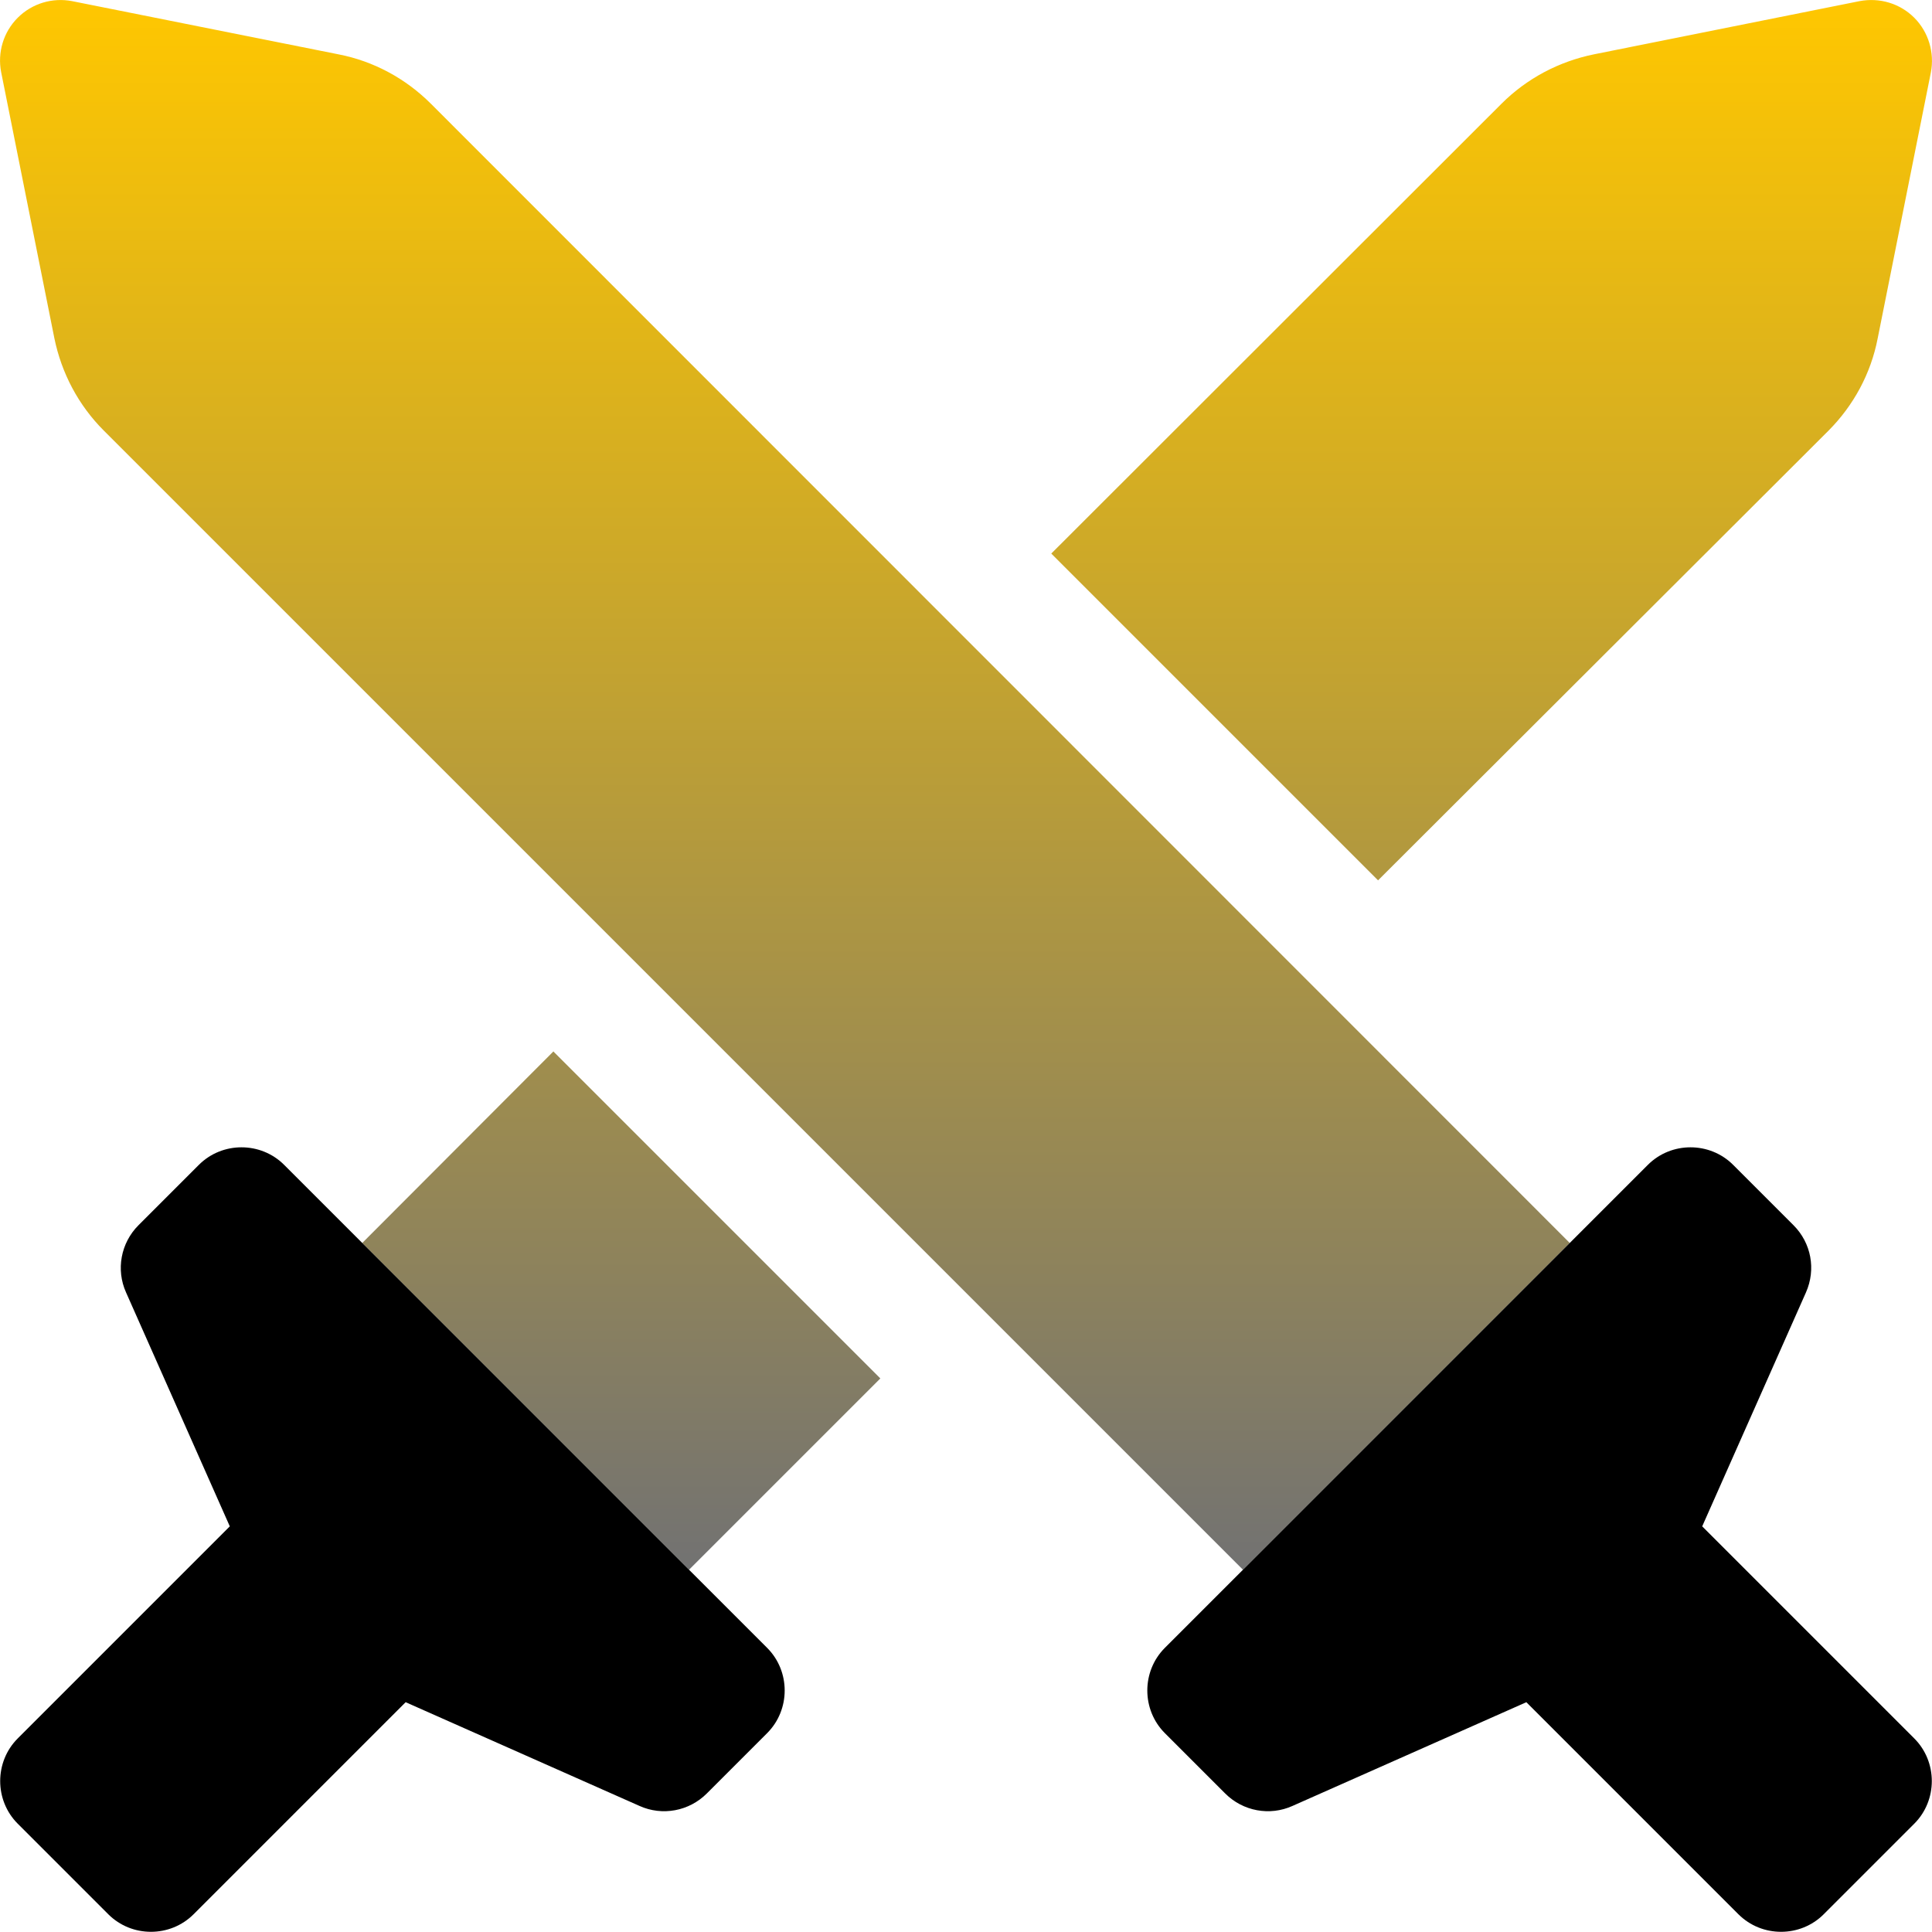 <svg width="512" height="512" viewBox="0 0 512 512" fill="none" xmlns="http://www.w3.org/2000/svg">
<g clip-path="url(#clip0_401_4)">
<path d="M19.1 0.3C13.9 -0.7 8.5 0.9 4.7 4.7C0.9 8.5 -0.7 13.9 0.3 19.1L14.4 89.6C16.3 98.9 20.8 107.4 27.5 114.1L329.4 416L416 329.4L114.2 27.5C107.5 20.8 99 16.2 89.7 14.4L19.1 0.3ZM146.7 278.6L96 329.4L182.6 416L233.3 365.3L146.7 278.7V278.6ZM365.2 233.3L484.5 114.2C491.2 107.5 495.8 99 497.6 89.7L511.7 19.2C512.7 14 511.1 8.5 507.3 4.7C503.5 0.9 498.1 -0.7 492.8 0.3L422.4 14.4C413.1 16.3 404.6 20.8 397.9 27.5L278.6 146.7L365.2 233.3Z" fill="url(#paint0_linear_401_4)"/>
<path d="M75.3 308.7C69.1 302.5 58.9 302.5 52.7 308.7L36.7 324.7C32 329.4 30.7 336.5 33.4 342.5L60.9 404.5L4.7 460.7C-1.5 466.9 -1.5 477.1 4.7 483.3L28.7 507.3C34.9 513.5 45.1 513.5 51.3 507.3L107.5 451.1L169.5 478.6C175.5 481.3 182.6 480 187.3 475.3L203.3 459.3C209.5 453.1 209.5 442.9 203.3 436.7L75.3 308.7ZM436.7 308.7L308.7 436.7C302.5 442.9 302.5 453.1 308.7 459.3L324.7 475.3C329.4 480 336.5 481.3 342.5 478.6L404.5 451.1L460.7 507.3C466.9 513.5 477.1 513.5 483.3 507.3L507.3 483.3C513.5 477.1 513.5 466.9 507.3 460.7L451.1 404.5L478.6 342.5C481.3 336.4 480 329.4 475.3 324.7L459.3 308.7C453.1 302.5 442.9 302.5 436.7 308.7Z" fill="black"/>
</g>
<defs>
<linearGradient id="paint0_linear_401_4" x1="256" y1="0.009" x2="256" y2="416" gradientUnits="userSpaceOnUse">
<stop stop-color="#FFC700"/>
<stop offset="1" stop-color="#727272"/>
</linearGradient>
<clipPath id="clip0_401_4">
<rect width="512" height="512" fill="white"/>
</clipPath>
</defs>
</svg>
